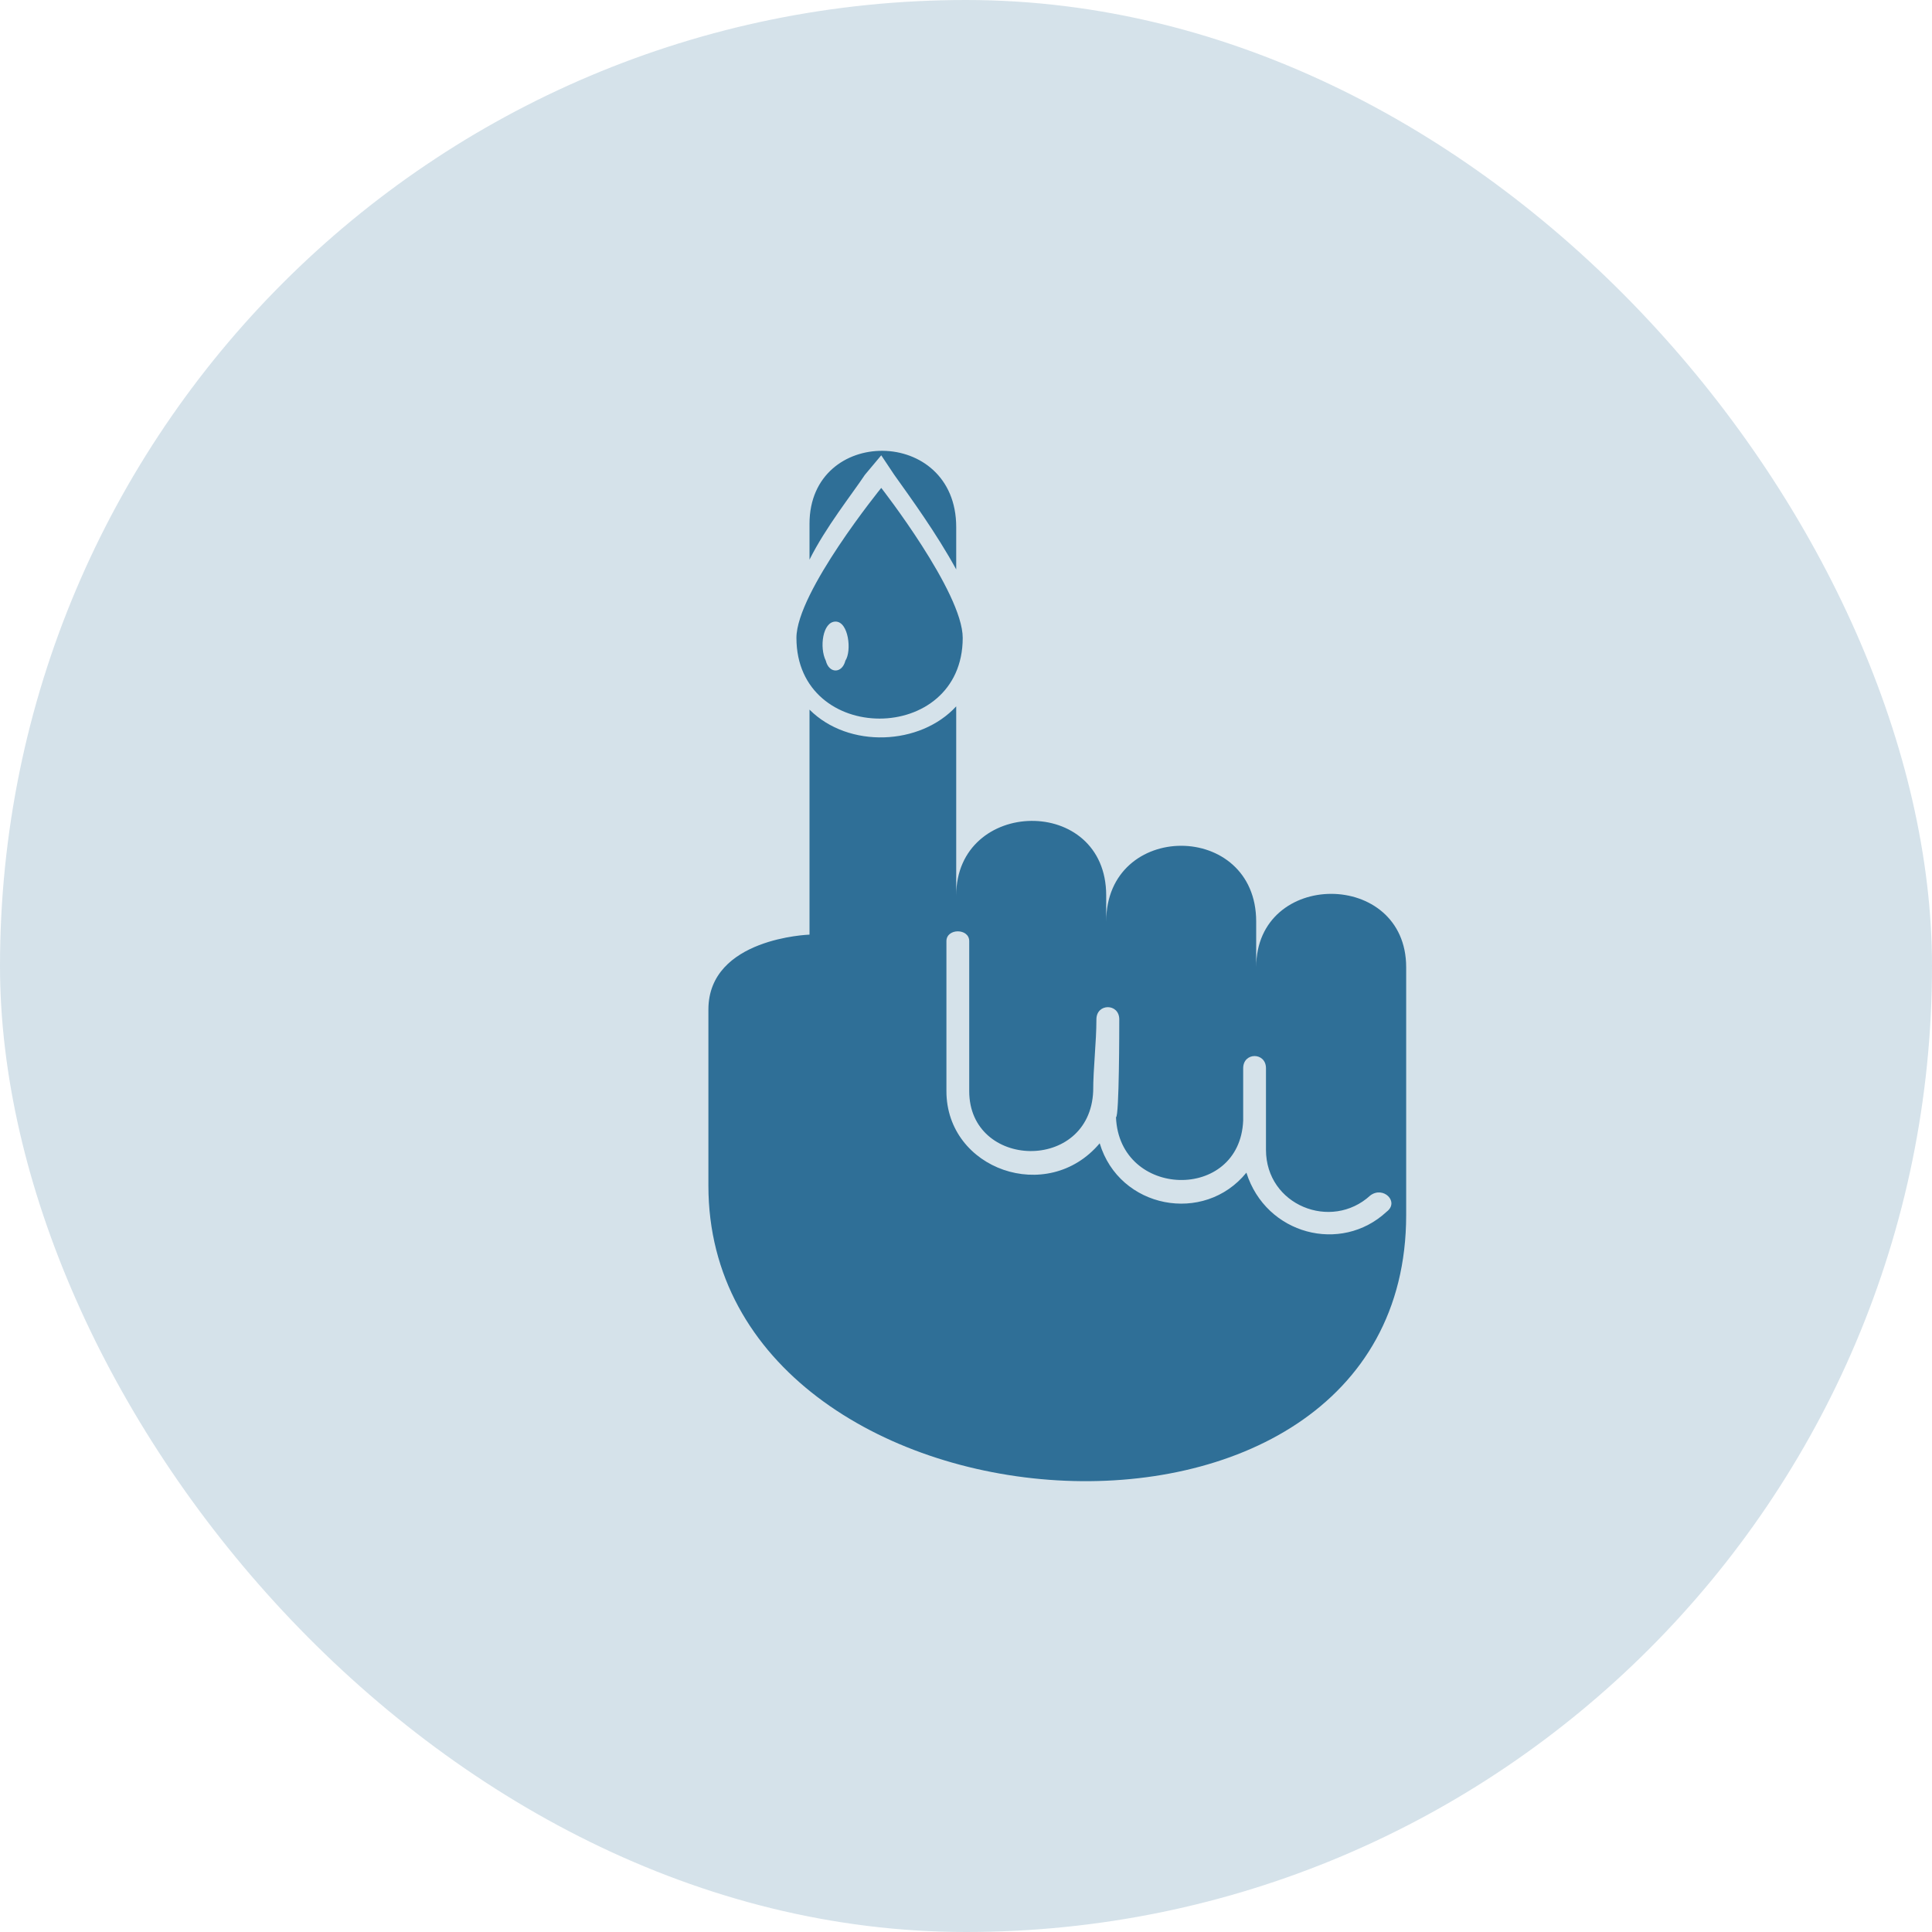 <svg width="30" height="30" viewBox="0 0 30 30" fill="none" xmlns="http://www.w3.org/2000/svg">
<rect width="30" height="30" rx="15" fill="#2F6F97" fill-opacity="0.2"/>
<path fill-rule="evenodd" clip-rule="evenodd" d="M14.848 8.184V8.842C14.544 8.285 14.139 7.728 13.886 7.373L13.684 7.07L13.43 7.373C13.228 7.677 12.823 8.184 12.57 8.69V8.133C12.57 6.614 14.848 6.614 14.848 8.184ZM14.949 9.905C14.949 9.196 13.684 7.576 13.684 7.576C13.684 7.576 12.367 9.196 12.367 9.905C12.367 11.576 14.949 11.576 14.949 9.905ZM12.975 9.652C13.177 9.652 13.228 10.108 13.127 10.259C13.076 10.462 12.873 10.462 12.823 10.259C12.722 10.057 12.772 9.652 12.975 9.652ZM14.848 10.968V13.905C14.848 12.386 17.177 12.335 17.177 13.905V14.31C17.177 12.741 19.506 12.741 19.506 14.31V15.019C19.506 13.5 21.835 13.5 21.835 15.019V18.867C21.835 24.841 11 24.031 11 18.411V15.677C11 14.563 12.57 14.513 12.57 14.513V11.019C13.177 11.627 14.291 11.576 14.848 10.968ZM19.304 16.588C19.304 16.335 19.658 16.335 19.658 16.588V17.854C19.658 18.715 20.671 19.12 21.278 18.563C21.481 18.411 21.734 18.664 21.531 18.816C20.823 19.474 19.658 19.171 19.354 18.209C18.696 19.019 17.38 18.766 17.076 17.753C16.266 18.715 14.696 18.158 14.696 16.943V14.614C14.696 14.411 15.05 14.411 15.05 14.614V16.943C15.05 18.158 16.924 18.209 16.975 16.943C16.975 16.588 17.025 16.183 17.025 15.829C17.025 15.576 17.38 15.576 17.38 15.829C17.38 15.93 17.38 17.348 17.329 17.348C17.38 18.614 19.253 18.664 19.304 17.399V16.588Z" fill="#2F6F97"/>
</svg>
